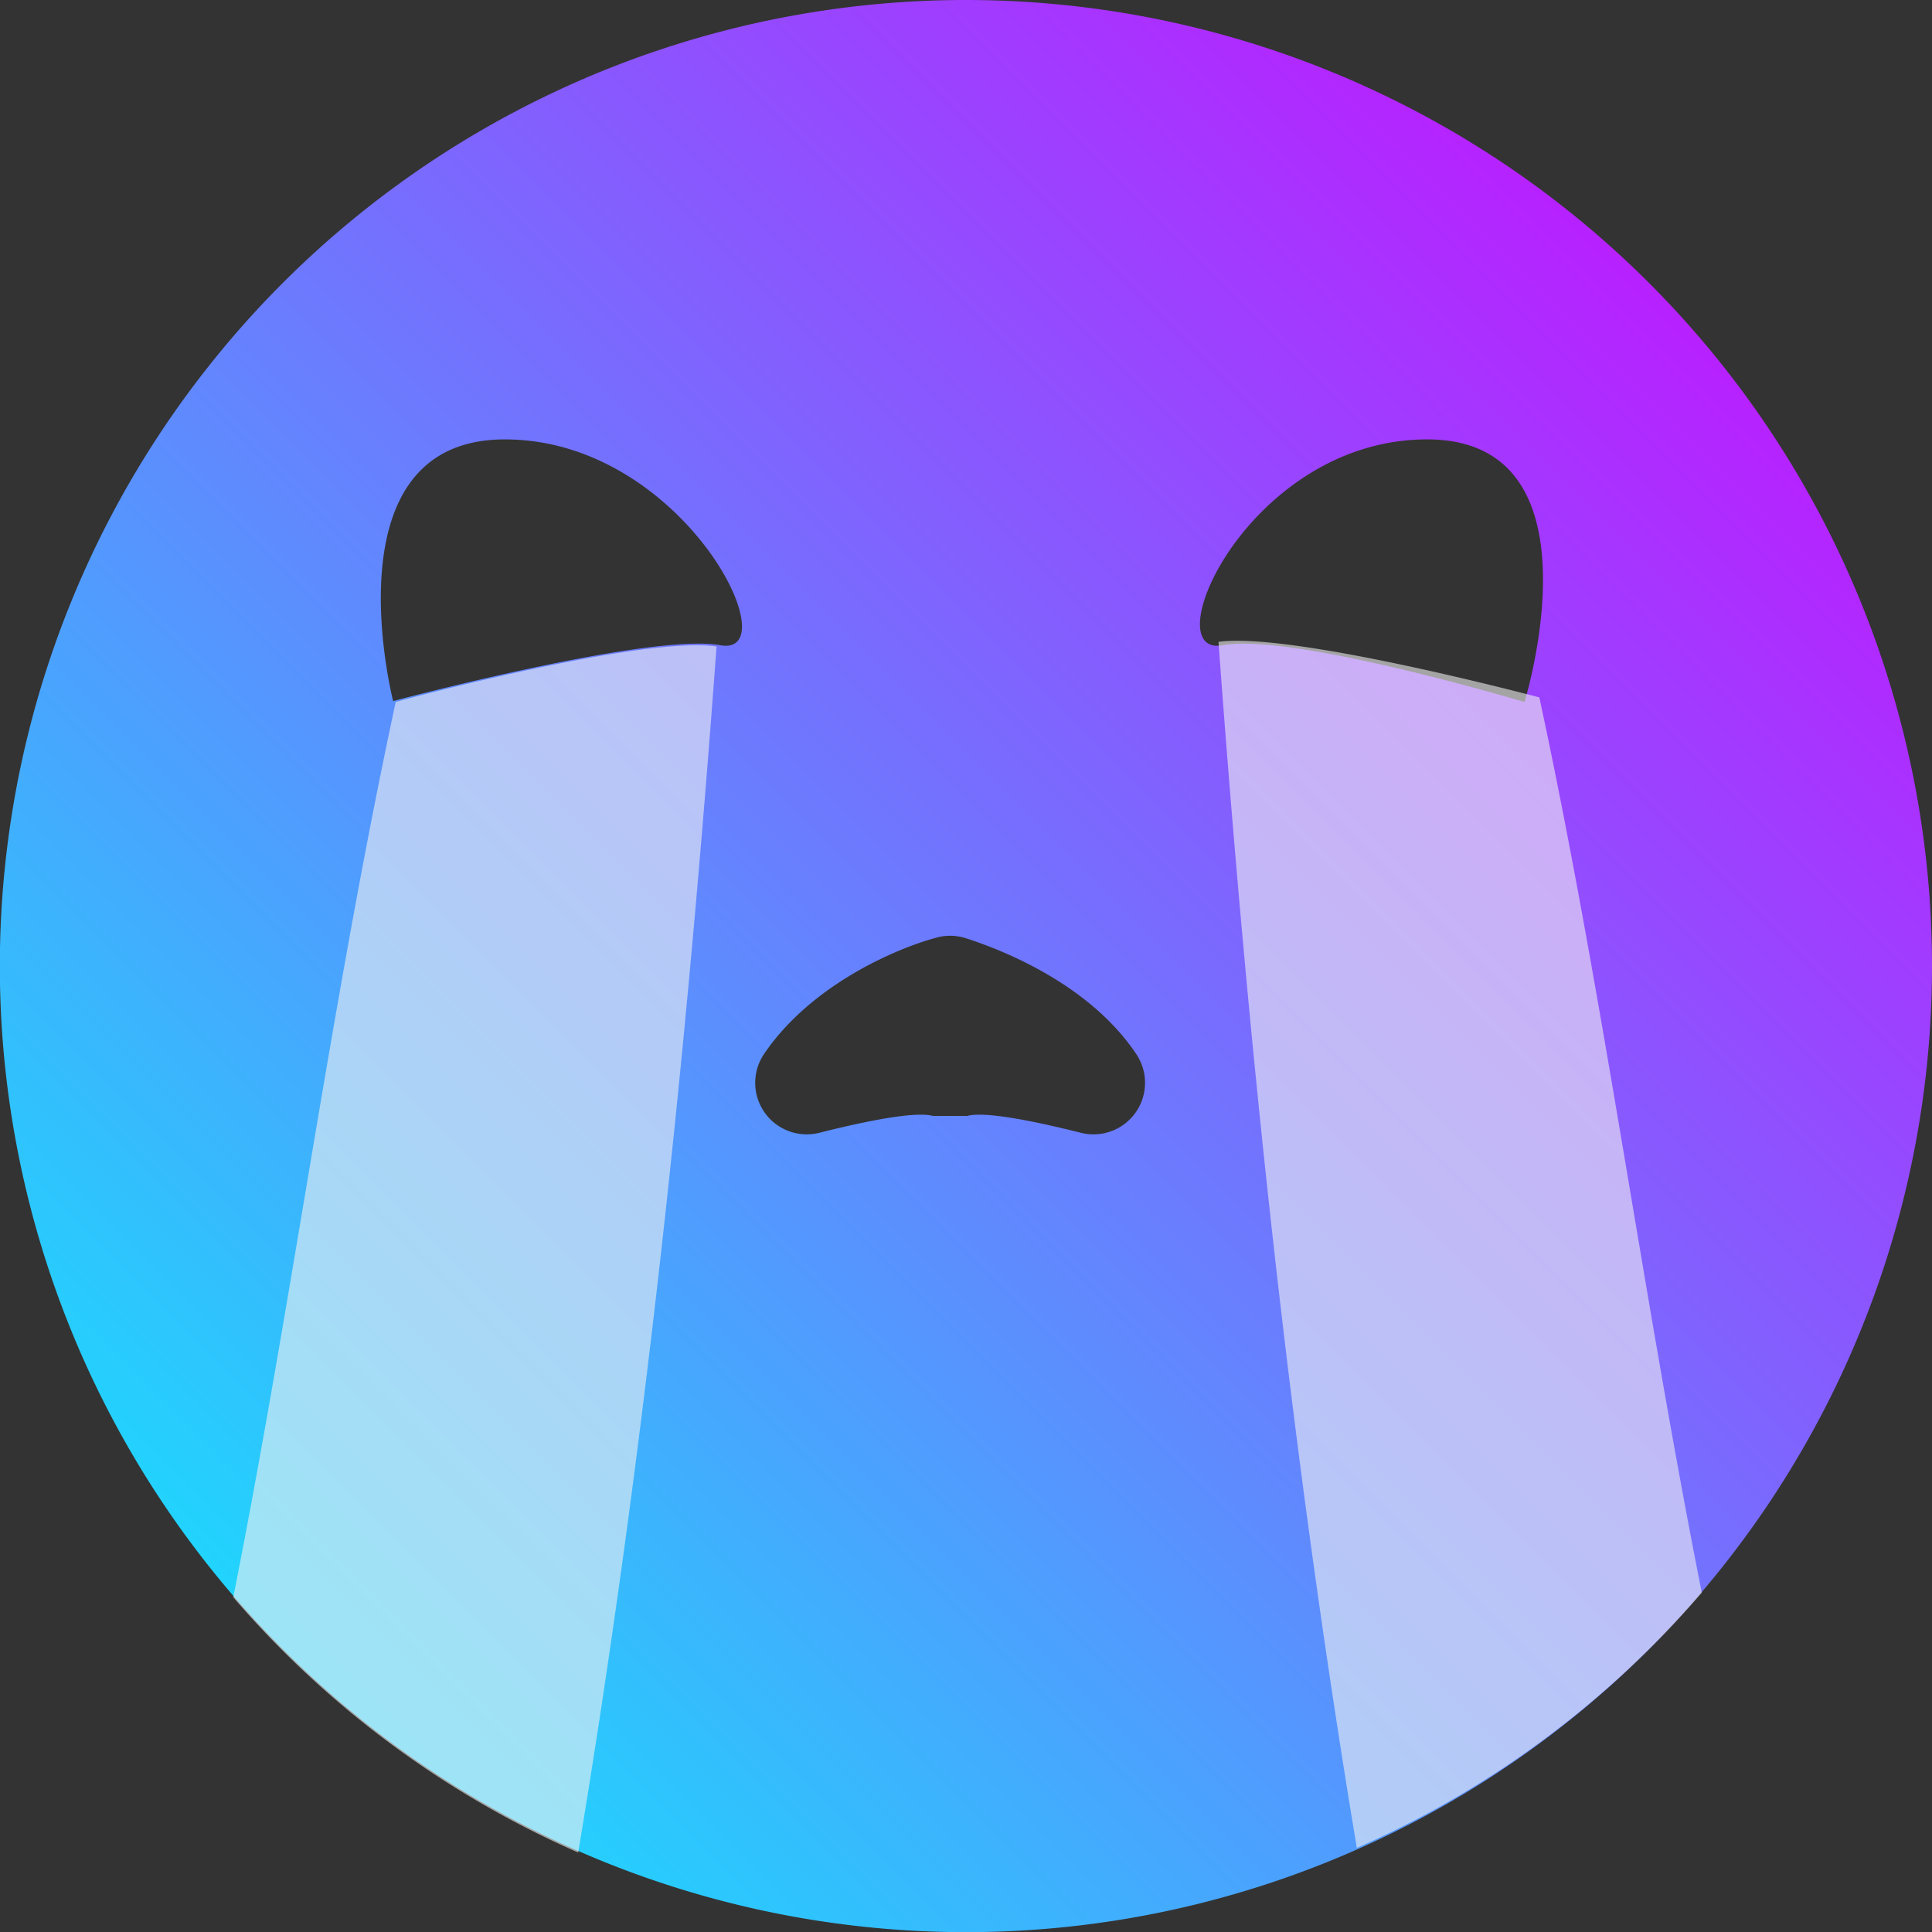 <svg xmlns="http://www.w3.org/2000/svg" xmlns:xlink="http://www.w3.org/1999/xlink" viewBox="0 0 121.09 121.09"><rect x="0" y="0" width="121.09" height="121.09" fill="#333333" stroke="none"/><defs><style>.cls-1{fill:url(#Sfumatura_senza_nome_8);}.cls-2{fill:#f2f2f2;opacity:0.59;}</style><linearGradient id="Sfumatura_senza_nome_8" x1="17.73" y1="103.36" x2="103.36" y2="17.73" gradientUnits="userSpaceOnUse"><stop offset="0" stop-color="#21d4fd"/><stop offset="1" stop-color="#b721ff"/></linearGradient></defs><title>Risorsa 5</title><g id="Livello_2" data-name="Livello 2"><g id="Livello_1-2" data-name="Livello 1"><path class="cls-1" d="M60.54,0a60.55,60.55,0,1,0,60.55,60.54A60.55,60.55,0,0,0,60.54,0ZM45.14,40.44c-4.4-.8-20.5,3.5-20.5,3.5s-4.2-16.4,7-16.4S49.54,41.24,45.14,40.44ZM67.75,71c-2.86-.72-6-1.36-7.12-1.06H58.47c-1.14-.3-4.27.34-7.12,1.06a3.23,3.23,0,0,1-3.47-4.93c3-4.43,8.45-6.66,10.7-7.27a3.21,3.21,0,0,1,1.94,0c2.22.71,7.74,2.84,10.7,7.27A3.23,3.23,0,0,1,67.75,71Zm27.8-27S81,39.64,76.64,40.44s1.61-12.9,12.81-12.9S95.55,44,95.55,44Z"/><path class="cls-2" d="M24.8,44c-4,18.59-6.48,37.47-10.18,56.11a60.6,60.6,0,0,0,21.62,16c4.16-25,6.82-50.28,8.67-75.59C40.56,39.87,26.58,43.49,24.8,44Z"/><path class="cls-2" d="M96.48,43.71c4,18.59,6.48,37.47,10.18,56.11a60.6,60.6,0,0,1-21.62,16c-4.17-25-6.82-50.28-8.67-75.59C80.72,39.62,94.69,43.24,96.48,43.71Z"/></g></g></svg>